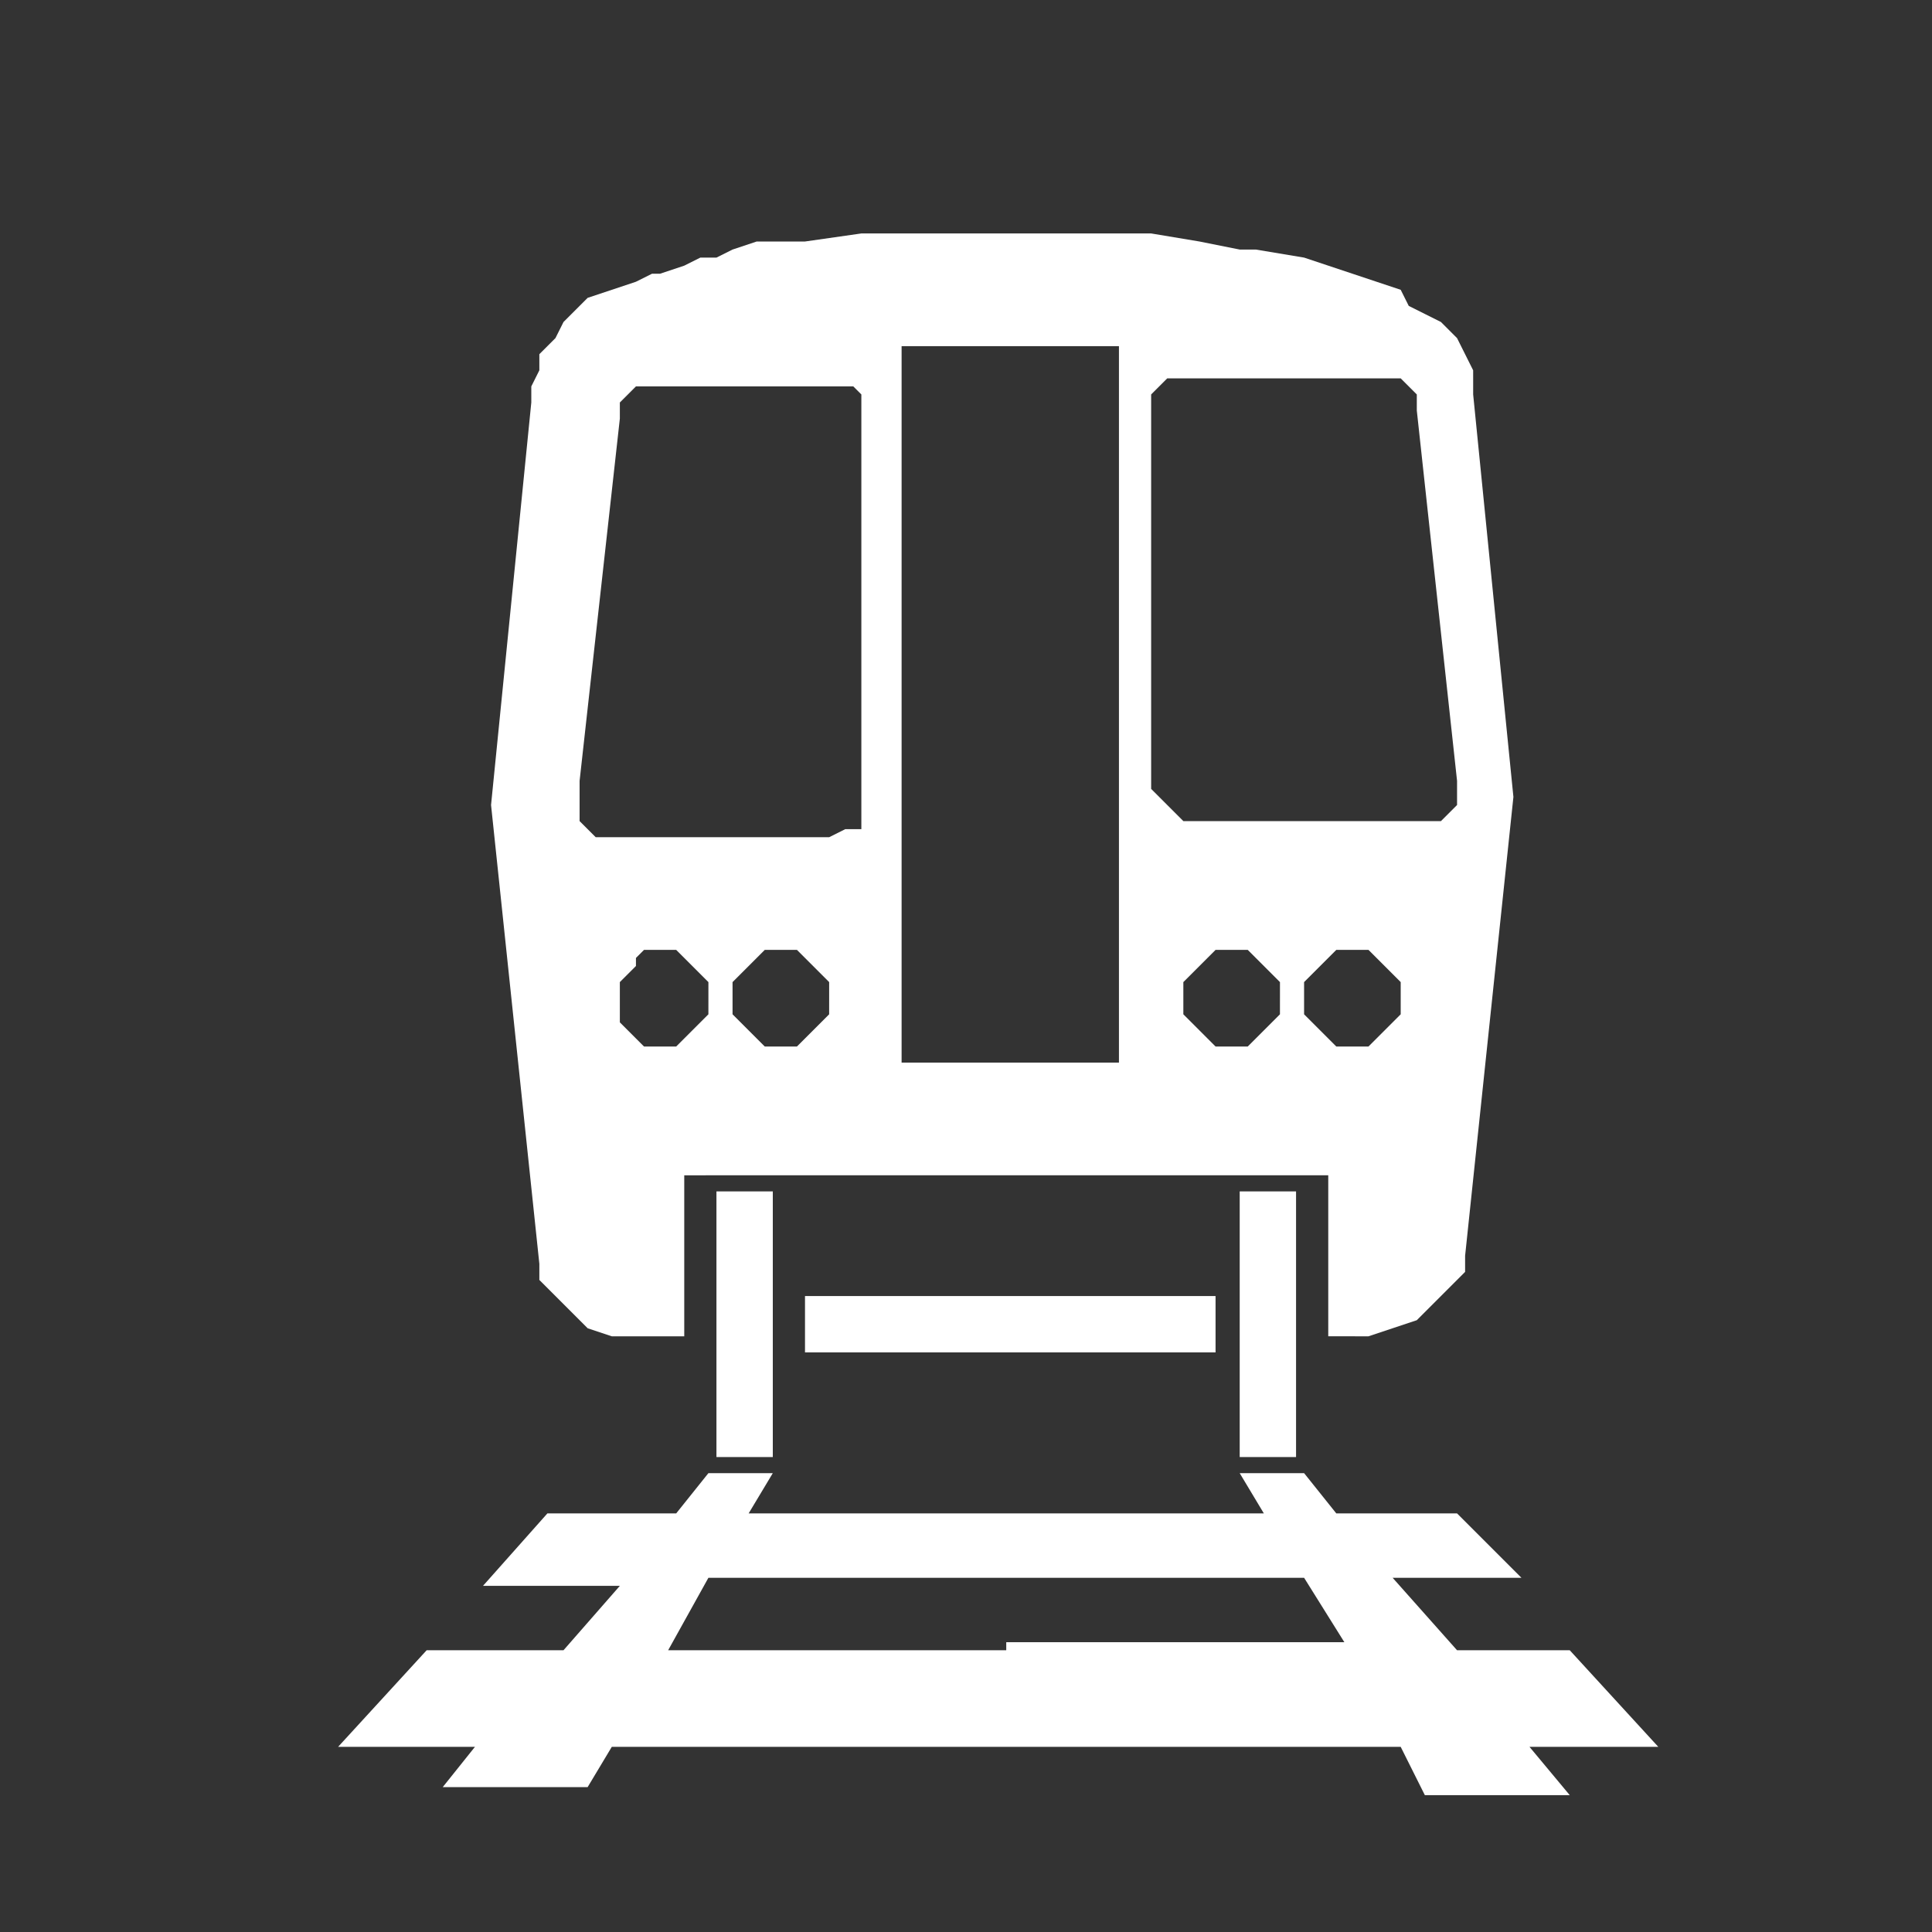 <svg xmlns="http://www.w3.org/2000/svg" viewBox="0 0 24 24" role="img" aria-label="Train icon">
  <rect x="0" y="0" width="24" height="24" fill="#333333" stroke="none"/>
  <!-- Background: default transparent, can be set via CSS or inline -->

  <!-- Train in white, centered -->
  <g fill="#FFFFFF" transform="translate(1.9,-1.4)">
    <path d="M4.8,17.2l0,0.1l0.1,0.1L5,17.5l0.1,0.1l0.1,0.1l0.1,0.1l0.1,0.1L5.7,18L6,18l0.3,0l0.1,0l0.1,0l0.1,0v-2H7
      h0.7h2.8h0.1h2.8h0.8h0.4v2l0.1,0l0.1,0h0H15l0.1,0l0.3-0.1l0.3-0.1l0.1-0.1l0.1-0.1l0.1-0.1l0.1-0.1l0.1-0.1l0.1-0.1l0-0.1l0-0.1
      l0.6-5.7l-0.5-5l0-0.2L16.4,6l-0.1-0.2l-0.1-0.2L16,5.4l-0.2-0.1l-0.2-0.1L15.5,5l-0.3-0.1l-0.3-0.1l0,0l-0.3-0.1l-0.3-0.1l0,0
      l-0.6-0.1l-0.2,0L13,4.4l-0.6-0.1l-0.6,0l-1.1,0l-0.1,0l-1.2,0l-0.6,0L8.1,4.4l-0.3,0l-0.3,0L7.2,4.5L7,4.6l-0.2,0L6.6,4.7L6.3,4.8
      l-0.1,0L6,4.9L5.7,5L5.4,5.1L5.2,5.3L5.1,5.4L5,5.6L4.8,5.8L4.8,6L4.7,6.2l0,0.2l-0.5,5l0.6,5.7L4.8,17.2z M14,13.9l0,0.1l-0.1,0.1
      l-0.1,0.1l-0.1,0.1l-0.1,0.1l-0.1,0l-0.1,0l-0.1,0l-0.1,0l-0.1-0.1L13,14.2l-0.1-0.1l-0.1-0.1l0-0.1l0-0.1l0-0.1l0-0.1l0.1-0.1
      l0.1-0.1l0.1-0.1l0.1-0.1l0.1,0l0.1,0l0.1,0l0.1,0l0.1,0.1l0.1,0.1l0.1,0.1l0.1,0.1l0,0.1l0,0.1L14,13.9z M15.5,13.9l0,0.1
      l-0.1,0.1l-0.1,0.1l-0.1,0.1l-0.1,0.1l-0.1,0l-0.1,0h0l-0.1,0l-0.1,0l-0.1-0.1l-0.1-0.1l-0.1-0.1l-0.1-0.1l0-0.1l0-0.1l0-0.1l0-0.1
      l0.1-0.1l0.1-0.1l0.1-0.1l0.1-0.1l0.1,0l0.1,0h0l0.1,0l0.1,0l0.1,0.1l0.1,0.1l0.1,0.1l0.1,0.1l0,0.1l0,0.1L15.5,13.9z M12.4,6.6
      L12.4,6.6l0-0.2l0-0.1l0.1-0.1l0.1-0.1l0.1,0l0.1,0l0.1,0h0.6h0.8h0.7h0.2l0.1,0l0.1,0l0.1,0l0.1,0.1l0.1,0.1l0,0.1l0,0.1l0.5,4.6
      l0,0.2l0,0.1l-0.1,0.1l-0.1,0.1l-0.1,0l-0.1,0l-0.1,0h-0.7h-0.7h-0.8h-0.6l-0.1,0l-0.1-0.1l-0.1-0.1l-0.1-0.1l-0.1-0.1l0-0.1V6.6z
       M9.3,5.7h1.3H12v8.9h-1.3H9.3V5.7z M6.9,13.9l0,0.1l-0.1,0.1l-0.1,0.1l-0.1,0.1l-0.1,0.1l-0.1,0l-0.1,0h0l-0.1,0l-0.1,0L6,14.3
      l-0.1-0.1l-0.1-0.1L5.8,14l0-0.1l0-0.1l0-0.1l0-0.1l0.1-0.1l0.1-0.1L6,13.3l0.1-0.1l0.1,0l0.1,0h0l0.1,0l0.1,0l0.1,0.1l0.1,0.1
      l0.1,0.1l0.1,0.1l0,0.1l0,0.1L6.9,13.9z M8.4,13.9l0,0.1l-0.1,0.1l-0.1,0.1l-0.1,0.1L8,14.4l-0.1,0l-0.1,0l-0.1,0l-0.1,0l-0.1-0.1
      l-0.1-0.1l-0.1-0.1L7.2,14l0-0.1l0-0.1l0-0.1l0-0.1l0.1-0.1l0.1-0.1l0.1-0.1l0.1-0.1l0.1,0l0.1,0l0.1,0l0.1,0l0.1,0.1l0.1,0.1
      l0.1,0.1l0.1,0.1l0,0.1l0,0.1L8.4,13.9z M5.3,11.1l0.5-4.5l0-0.2l0.1-0.1l0.1-0.1L6,6.2l0.1,0l0,0l0,0h0.2H7h0.7h0.6l0.1,0l0.1,0
      l0.1,0l0.1,0l0.1,0.1l0,0.1l0,0.1l0,0.1v4.7l0,0.1l0,0.1l0,0.1l0,0.1l-0.1,0l-0.1,0l-0.2,0.1H7.8H7H6.3H5.8l-0.1,0l-0.1,0l-0.1,0
      l-0.1-0.1l-0.1-0.1l0-0.1l0-0.1L5.3,11.1z"/>
    <rect x="8.1" y="17.5" width="5.1" height="0.7"/>
    <path d="M16.2,21.9L15.4,21H17l-0.8-0.8h-1.5l-0.4-0.5h-0.8l0.3,0.5h-3.2H7.4l0.3-0.5l-0.8,0l-0.4,0.5H4.9l-0.8,0.9
      h1.7l-0.7,0.8H3.4l-1.1,1.2l1.7,0l-0.4,0.5h1.8l0.3-0.5l4.9,0l4.9,0l0.3,0.6h1.8l-0.5-0.6h1.6l-1.1-1.2H16.2z M10.6,21.9H6.4
      L6.9,21l3.7,0l3.7,0l0.5,0.8H10.6z"/>
    <rect x="7" y="16.2" width="0.7" height="3.3"/>
    <rect x="13.5" y="16.2" width="0.7" height="3.3"/>
  </g>
</svg>
